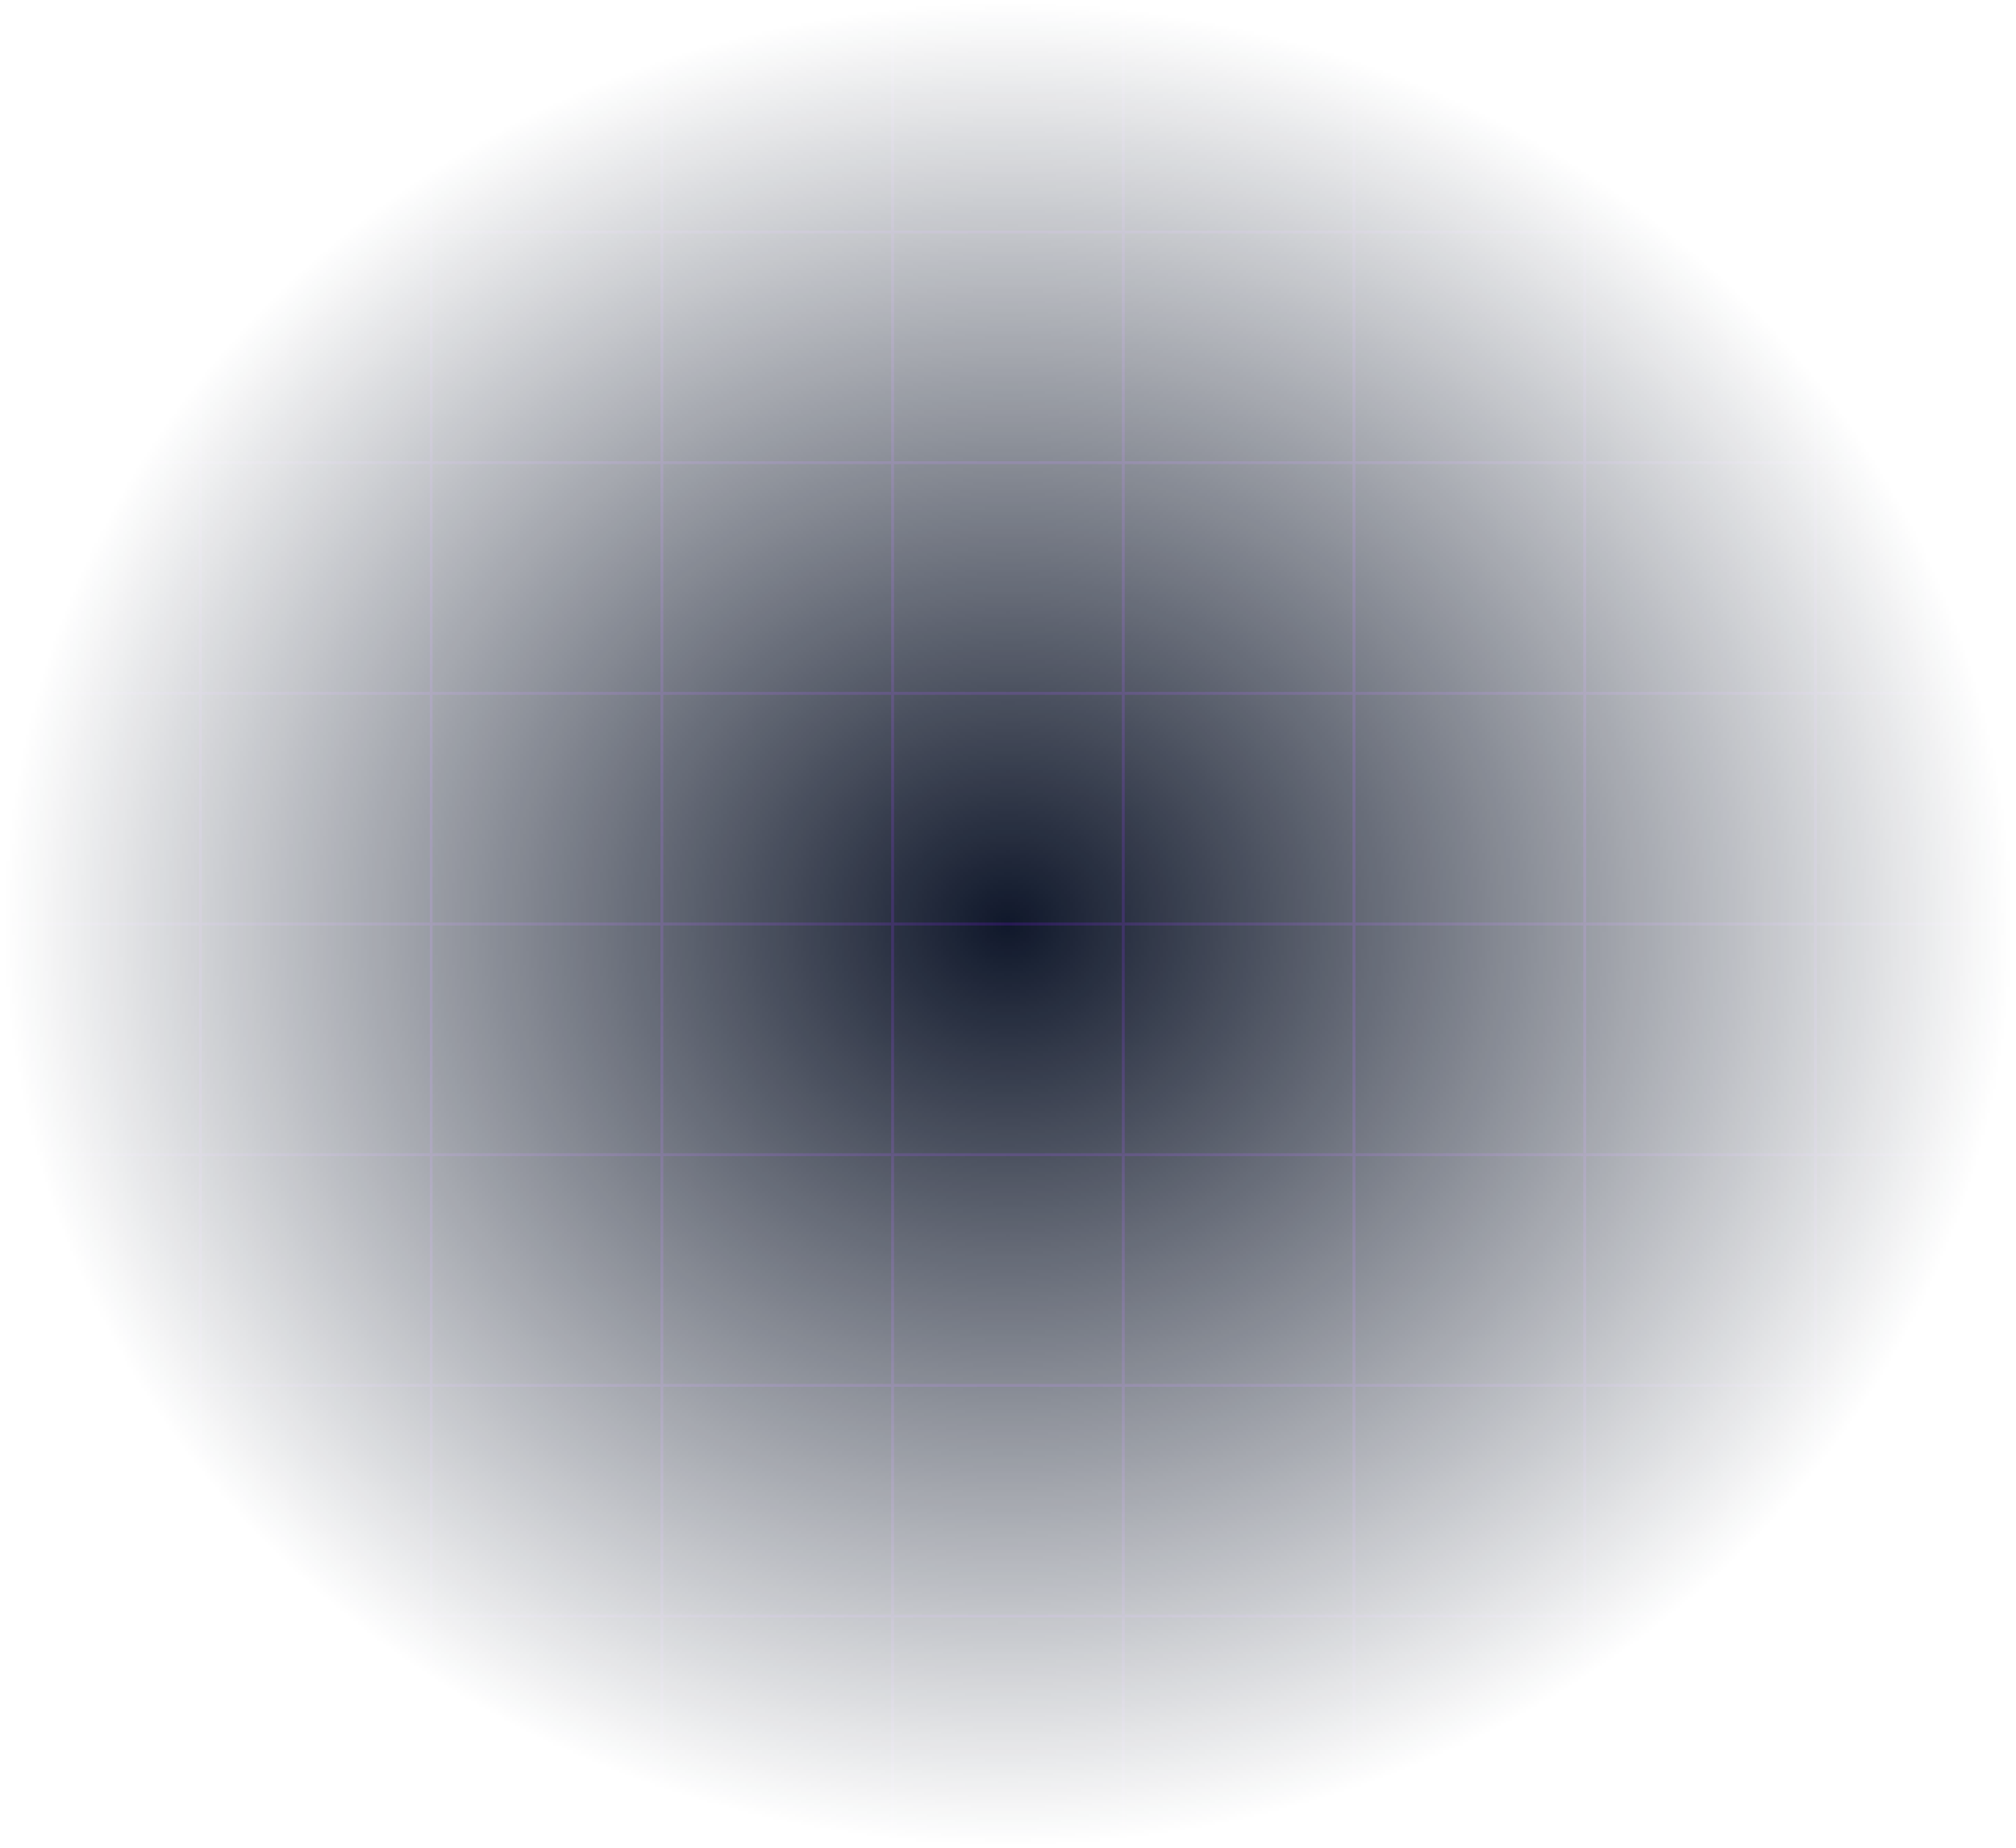 <svg width="734" height="673" viewBox="0 0 734 673" fill="none" xmlns="http://www.w3.org/2000/svg">
<mask id="mask0_2204_455" style="mask-type:alpha" maskUnits="userSpaceOnUse" x="0" y="0" width="734" height="673">
<rect x="0.5" width="733" height="673" fill="url(#paint0_radial_2204_455)"/>
</mask>
<g mask="url(#mask0_2204_455)">
<rect x="-11.5" width="85" height="85" fill="#0F172A"/>
<rect x="-11" y="0.5" width="84" height="84" stroke="#4C1D95" stroke-opacity="0.4"/>
<rect x="72.5" width="85" height="85" fill="#0F172A"/>
<rect x="73" y="0.5" width="84" height="84" stroke="#4C1D95" stroke-opacity="0.4"/>
<rect x="156.5" width="85" height="85" fill="#0F172A"/>
<rect x="157" y="0.5" width="84" height="84" stroke="#4C1D95" stroke-opacity="0.4"/>
<rect x="240.5" width="85" height="85" fill="#0F172A"/>
<rect x="241" y="0.5" width="84" height="84" stroke="#4C1D95" stroke-opacity="0.4"/>
<rect x="324.5" width="85" height="85" fill="#0F172A"/>
<rect x="325" y="0.5" width="84" height="84" stroke="#4C1D95" stroke-opacity="0.4"/>
<rect x="408.5" width="85" height="85" fill="#0F172A"/>
<rect x="409" y="0.5" width="84" height="84" stroke="#4C1D95" stroke-opacity="0.4"/>
<rect x="492.5" width="85" height="85" fill="#0F172A"/>
<rect x="493" y="0.5" width="84" height="84" stroke="#4C1D95" stroke-opacity="0.4"/>
<rect x="576.5" width="85" height="85" fill="#0F172A"/>
<rect x="577" y="0.5" width="84" height="84" stroke="#4C1D95" stroke-opacity="0.4"/>
<rect x="660.5" width="85" height="85" fill="#0F172A"/>
<rect x="661" y="0.5" width="84" height="84" stroke="#4C1D95" stroke-opacity="0.4"/>
<rect x="-11.5" y="84" width="85" height="85" fill="#0F172A"/>
<rect x="-11" y="84.5" width="84" height="84" stroke="#4C1D95" stroke-opacity="0.4"/>
<rect x="72.5" y="84" width="85" height="85" fill="#0F172A"/>
<rect x="73" y="84.5" width="84" height="84" stroke="#4C1D95" stroke-opacity="0.4"/>
<rect x="156.5" y="84" width="85" height="85" fill="#0F172A"/>
<rect x="157" y="84.5" width="84" height="84" stroke="#4C1D95" stroke-opacity="0.4"/>
<rect x="240.5" y="84" width="85" height="85" fill="#0F172A"/>
<rect x="241" y="84.5" width="84" height="84" stroke="#4C1D95" stroke-opacity="0.4"/>
<rect x="324.5" y="84" width="85" height="85" fill="#0F172A"/>
<rect x="325" y="84.5" width="84" height="84" stroke="#4C1D95" stroke-opacity="0.4"/>
<rect x="408.5" y="84" width="85" height="85" fill="#0F172A"/>
<rect x="409" y="84.5" width="84" height="84" stroke="#4C1D95" stroke-opacity="0.4"/>
<rect x="492.5" y="84" width="85" height="85" fill="#0F172A"/>
<rect x="493" y="84.5" width="84" height="84" stroke="#4C1D95" stroke-opacity="0.4"/>
<rect x="576.5" y="84" width="85" height="85" fill="#0F172A"/>
<rect x="577" y="84.5" width="84" height="84" stroke="#4C1D95" stroke-opacity="0.4"/>
<rect x="660.5" y="84" width="85" height="85" fill="#0F172A"/>
<rect x="661" y="84.5" width="84" height="84" stroke="#4C1D95" stroke-opacity="0.4"/>
<rect x="-11.5" y="168" width="85" height="85" fill="#0F172A"/>
<rect x="-11" y="168.5" width="84" height="84" stroke="#4C1D95" stroke-opacity="0.4"/>
<rect x="72.5" y="168" width="85" height="85" fill="#0F172A"/>
<rect x="73" y="168.5" width="84" height="84" stroke="#4C1D95" stroke-opacity="0.4"/>
<rect x="156.5" y="168" width="85" height="85" fill="#0F172A"/>
<rect x="157" y="168.5" width="84" height="84" stroke="#4C1D95" stroke-opacity="0.4"/>
<rect x="240.5" y="168" width="85" height="85" fill="#0F172A"/>
<rect x="241" y="168.5" width="84" height="84" stroke="#4C1D95" stroke-opacity="0.4"/>
<rect x="324.5" y="168" width="85" height="85" fill="#0F172A"/>
<rect x="325" y="168.5" width="84" height="84" stroke="#4C1D95" stroke-opacity="0.4"/>
<rect x="408.5" y="168" width="85" height="85" fill="#0F172A"/>
<rect x="409" y="168.5" width="84" height="84" stroke="#4C1D95" stroke-opacity="0.4"/>
<rect x="492.5" y="168" width="85" height="85" fill="#0F172A"/>
<rect x="493" y="168.5" width="84" height="84" stroke="#4C1D95" stroke-opacity="0.4"/>
<rect x="576.5" y="168" width="85" height="85" fill="#0F172A"/>
<rect x="577" y="168.5" width="84" height="84" stroke="#4C1D95" stroke-opacity="0.4"/>
<rect x="660.5" y="168" width="85" height="85" fill="#0F172A"/>
<rect x="661" y="168.5" width="84" height="84" stroke="#4C1D95" stroke-opacity="0.4"/>
<rect x="-11.5" y="252" width="85" height="85" fill="#0F172A"/>
<rect x="-11" y="252.5" width="84" height="84" stroke="#4C1D95" stroke-opacity="0.4"/>
<rect x="72.5" y="252" width="85" height="85" fill="#0F172A"/>
<rect x="73" y="252.5" width="84" height="84" stroke="#4C1D95" stroke-opacity="0.4"/>
<rect x="156.5" y="252" width="85" height="85" fill="#0F172A"/>
<rect x="157" y="252.5" width="84" height="84" stroke="#4C1D95" stroke-opacity="0.4"/>
<rect x="240.5" y="252" width="85" height="85" fill="#0F172A"/>
<rect x="241" y="252.5" width="84" height="84" stroke="#4C1D95" stroke-opacity="0.4"/>
<rect x="324.5" y="252" width="85" height="85" fill="#0F172A"/>
<rect x="325" y="252.5" width="84" height="84" stroke="#4C1D95" stroke-opacity="0.4"/>
<rect x="408.5" y="252" width="85" height="85" fill="#0F172A"/>
<rect x="409" y="252.5" width="84" height="84" stroke="#4C1D95" stroke-opacity="0.4"/>
<rect x="492.5" y="252" width="85" height="85" fill="#0F172A"/>
<rect x="493" y="252.5" width="84" height="84" stroke="#4C1D95" stroke-opacity="0.4"/>
<rect x="576.5" y="252" width="85" height="85" fill="#0F172A"/>
<rect x="577" y="252.5" width="84" height="84" stroke="#4C1D95" stroke-opacity="0.4"/>
<rect x="660.5" y="252" width="85" height="85" fill="#0F172A"/>
<rect x="661" y="252.5" width="84" height="84" stroke="#4C1D95" stroke-opacity="0.4"/>
<rect x="-11.5" y="336" width="85" height="85" fill="#0F172A"/>
<rect x="-11" y="336.5" width="84" height="84" stroke="#4C1D95" stroke-opacity="0.4"/>
<rect x="72.5" y="336" width="85" height="85" fill="#0F172A"/>
<rect x="73" y="336.5" width="84" height="84" stroke="#4C1D95" stroke-opacity="0.4"/>
<rect x="156.5" y="336" width="85" height="85" fill="#0F172A"/>
<rect x="157" y="336.5" width="84" height="84" stroke="#4C1D95" stroke-opacity="0.4"/>
<rect x="240.5" y="336" width="85" height="85" fill="#0F172A"/>
<rect x="241" y="336.5" width="84" height="84" stroke="#4C1D95" stroke-opacity="0.4"/>
<rect x="324.5" y="336" width="85" height="85" fill="#0F172A"/>
<rect x="325" y="336.5" width="84" height="84" stroke="#4C1D95" stroke-opacity="0.4"/>
<rect x="408.5" y="336" width="85" height="85" fill="#0F172A"/>
<rect x="409" y="336.5" width="84" height="84" stroke="#4C1D95" stroke-opacity="0.4"/>
<rect x="492.5" y="336" width="85" height="85" fill="#0F172A"/>
<rect x="493" y="336.5" width="84" height="84" stroke="#4C1D95" stroke-opacity="0.4"/>
<rect x="576.5" y="336" width="85" height="85" fill="#0F172A"/>
<rect x="577" y="336.5" width="84" height="84" stroke="#4C1D95" stroke-opacity="0.4"/>
<rect x="660.5" y="336" width="85" height="85" fill="#0F172A"/>
<rect x="661" y="336.5" width="84" height="84" stroke="#4C1D95" stroke-opacity="0.4"/>
<rect x="-11.5" y="420" width="85" height="85" fill="#0F172A"/>
<rect x="-11" y="420.5" width="84" height="84" stroke="#4C1D95" stroke-opacity="0.4"/>
<rect x="72.5" y="420" width="85" height="85" fill="#0F172A"/>
<rect x="73" y="420.5" width="84" height="84" stroke="#4C1D95" stroke-opacity="0.4"/>
<rect x="156.5" y="420" width="85" height="85" fill="#0F172A"/>
<rect x="157" y="420.5" width="84" height="84" stroke="#4C1D95" stroke-opacity="0.4"/>
<rect x="240.5" y="420" width="85" height="85" fill="#0F172A"/>
<rect x="241" y="420.5" width="84" height="84" stroke="#4C1D95" stroke-opacity="0.4"/>
<rect x="324.5" y="420" width="85" height="85" fill="#0F172A"/>
<rect x="325" y="420.5" width="84" height="84" stroke="#4C1D95" stroke-opacity="0.4"/>
<rect x="408.5" y="420" width="85" height="85" fill="#0F172A"/>
<rect x="409" y="420.5" width="84" height="84" stroke="#4C1D95" stroke-opacity="0.4"/>
<rect x="492.5" y="420" width="85" height="85" fill="#0F172A"/>
<rect x="493" y="420.5" width="84" height="84" stroke="#4C1D95" stroke-opacity="0.4"/>
<rect x="576.5" y="420" width="85" height="85" fill="#0F172A"/>
<rect x="577" y="420.5" width="84" height="84" stroke="#4C1D95" stroke-opacity="0.4"/>
<rect x="660.5" y="420" width="85" height="85" fill="#0F172A"/>
<rect x="661" y="420.5" width="84" height="84" stroke="#4C1D95" stroke-opacity="0.4"/>
<rect x="-11.5" y="504" width="85" height="85" fill="#0F172A"/>
<rect x="-11" y="504.5" width="84" height="84" stroke="#4C1D95" stroke-opacity="0.4"/>
<rect x="72.5" y="504" width="85" height="85" fill="#0F172A"/>
<rect x="73" y="504.5" width="84" height="84" stroke="#4C1D95" stroke-opacity="0.4"/>
<rect x="156.5" y="504" width="85" height="85" fill="#0F172A"/>
<rect x="157" y="504.5" width="84" height="84" stroke="#4C1D95" stroke-opacity="0.4"/>
<rect x="240.5" y="504" width="85" height="85" fill="#0F172A"/>
<rect x="241" y="504.5" width="84" height="84" stroke="#4C1D95" stroke-opacity="0.4"/>
<rect x="324.5" y="504" width="85" height="85" fill="#0F172A"/>
<rect x="325" y="504.5" width="84" height="84" stroke="#4C1D95" stroke-opacity="0.4"/>
<rect x="408.5" y="504" width="85" height="85" fill="#0F172A"/>
<rect x="409" y="504.5" width="84" height="84" stroke="#4C1D95" stroke-opacity="0.4"/>
<rect x="492.5" y="504" width="85" height="85" fill="#0F172A"/>
<rect x="493" y="504.5" width="84" height="84" stroke="#4C1D95" stroke-opacity="0.4"/>
<rect x="576.5" y="504" width="85" height="85" fill="#0F172A"/>
<rect x="577" y="504.5" width="84" height="84" stroke="#4C1D95" stroke-opacity="0.4"/>
<rect x="660.5" y="504" width="85" height="85" fill="#0F172A"/>
<rect x="661" y="504.5" width="84" height="84" stroke="#4C1D95" stroke-opacity="0.4"/>
<rect x="-11.5" y="588" width="85" height="85" fill="#0F172A"/>
<rect x="-11" y="588.5" width="84" height="84" stroke="#4C1D95" stroke-opacity="0.4"/>
<rect x="72.5" y="588" width="85" height="85" fill="#0F172A"/>
<rect x="73" y="588.5" width="84" height="84" stroke="#4C1D95" stroke-opacity="0.4"/>
<rect x="156.5" y="588" width="85" height="85" fill="#0F172A"/>
<rect x="157" y="588.5" width="84" height="84" stroke="#4C1D95" stroke-opacity="0.4"/>
<rect x="240.5" y="588" width="85" height="85" fill="#0F172A"/>
<rect x="241" y="588.5" width="84" height="84" stroke="#4C1D95" stroke-opacity="0.4"/>
<rect x="324.5" y="588" width="85" height="85" fill="#0F172A"/>
<rect x="325" y="588.5" width="84" height="84" stroke="#4C1D95" stroke-opacity="0.4"/>
<rect x="408.5" y="588" width="85" height="85" fill="#0F172A"/>
<rect x="409" y="588.5" width="84" height="84" stroke="#4C1D95" stroke-opacity="0.4"/>
<rect x="492.5" y="588" width="85" height="85" fill="#0F172A"/>
<rect x="493" y="588.5" width="84" height="84" stroke="#4C1D95" stroke-opacity="0.4"/>
<rect x="576.5" y="588" width="85" height="85" fill="#0F172A"/>
<rect x="577" y="588.5" width="84" height="84" stroke="#4C1D95" stroke-opacity="0.4"/>
<rect x="660.5" y="588" width="85" height="85" fill="#0F172A"/>
<rect x="661" y="588.5" width="84" height="84" stroke="#4C1D95" stroke-opacity="0.4"/>
</g>
<defs>
<radialGradient id="paint0_radial_2204_455" cx="0" cy="0" r="1" gradientUnits="userSpaceOnUse" gradientTransform="translate(367 336.5) rotate(90) scale(336.5 366.5)">
<stop stop-color="#2563EB"/>
<stop offset="1" stop-color="white" stop-opacity="0"/>
</radialGradient>
</defs>
</svg>
